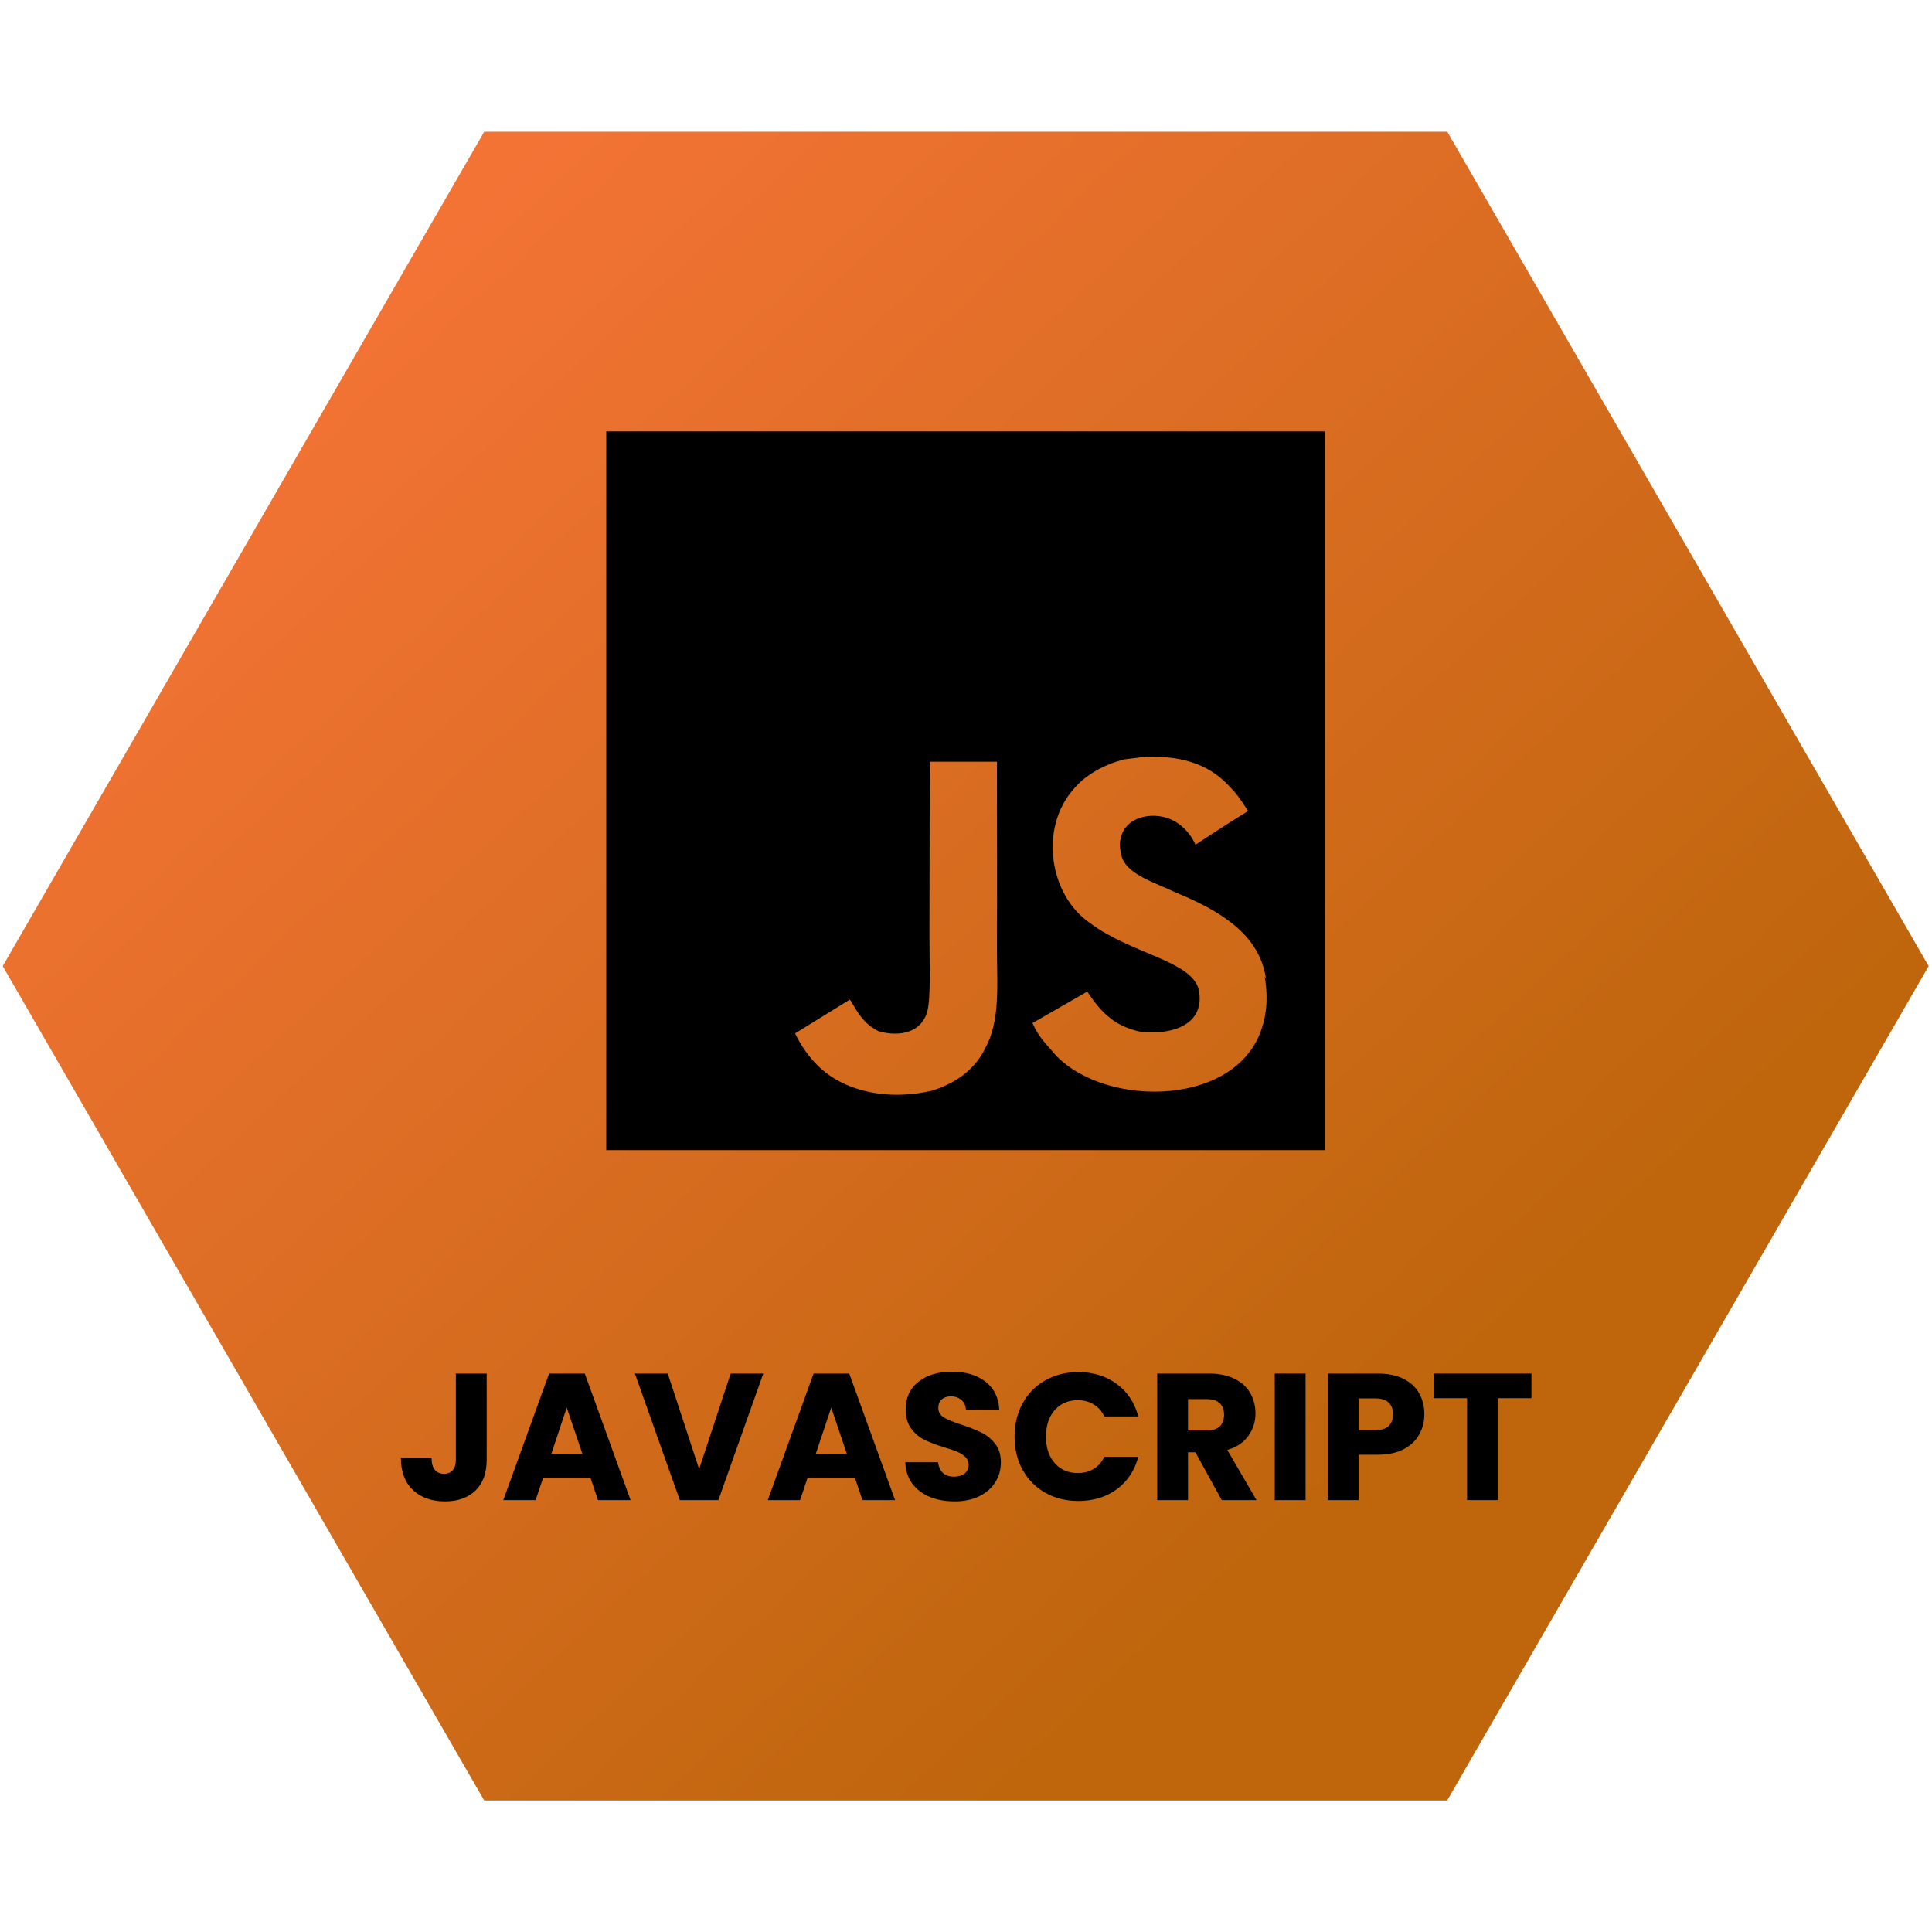 <svg xmlns="http://www.w3.org/2000/svg" xmlns:xlink="http://www.w3.org/1999/xlink" width="500" zoomAndPan="magnify" viewBox="0 0 375 375" height="500" preserveAspectRatio="xMidYMid meet" version="1.0"><defs><g/><clipPath id="226f30f618"><path d="M 0 25.566 L 375 25.566 L 375 349.566 L 0 349.566 Z M 0 25.566 " clip-rule="nonzero"/></clipPath><clipPath id="b1f3157618"><path d="M 374.352 187.52 L 280.891 349.473 L 93.988 349.473 L 0.527 187.52 L 93.988 25.566 L 280.914 25.566 Z M 374.352 187.52 " clip-rule="nonzero"/></clipPath><linearGradient x1="8.011" gradientTransform="matrix(2.431, 0, 0, 2.432, 0.527, 25.568)" y1="-7.452" x2="145.743" gradientUnits="userSpaceOnUse" y2="140.608" id="a5cf8feb0c"><stop stop-opacity="1" stop-color="rgb(95.299%, 45.099%, 20.799%)" offset="0"/><stop stop-opacity="1" stop-color="rgb(95.299%, 45.099%, 20.799%)" offset="0.125"/><stop stop-opacity="1" stop-color="rgb(95.299%, 45.099%, 20.799%)" offset="0.141"/><stop stop-opacity="1" stop-color="rgb(95.195%, 45.073%, 20.72%)" offset="0.148"/><stop stop-opacity="1" stop-color="rgb(94.958%, 45.013%, 20.537%)" offset="0.156"/><stop stop-opacity="1" stop-color="rgb(94.693%, 44.948%, 20.332%)" offset="0.164"/><stop stop-opacity="1" stop-color="rgb(94.426%, 44.881%, 20.128%)" offset="0.172"/><stop stop-opacity="1" stop-color="rgb(94.16%, 44.815%, 19.923%)" offset="0.18"/><stop stop-opacity="1" stop-color="rgb(93.893%, 44.748%, 19.717%)" offset="0.188"/><stop stop-opacity="1" stop-color="rgb(93.628%, 44.681%, 19.513%)" offset="0.195"/><stop stop-opacity="1" stop-color="rgb(93.362%, 44.615%, 19.308%)" offset="0.203"/><stop stop-opacity="1" stop-color="rgb(93.095%, 44.548%, 19.104%)" offset="0.211"/><stop stop-opacity="1" stop-color="rgb(92.83%, 44.481%, 18.898%)" offset="0.219"/><stop stop-opacity="1" stop-color="rgb(92.563%, 44.415%, 18.694%)" offset="0.227"/><stop stop-opacity="1" stop-color="rgb(92.297%, 44.348%, 18.489%)" offset="0.234"/><stop stop-opacity="1" stop-color="rgb(92.03%, 44.283%, 18.283%)" offset="0.242"/><stop stop-opacity="1" stop-color="rgb(91.765%, 44.215%, 18.079%)" offset="0.25"/><stop stop-opacity="1" stop-color="rgb(91.498%, 44.148%, 17.874%)" offset="0.258"/><stop stop-opacity="1" stop-color="rgb(91.232%, 44.083%, 17.67%)" offset="0.266"/><stop stop-opacity="1" stop-color="rgb(90.965%, 44.016%, 17.464%)" offset="0.273"/><stop stop-opacity="1" stop-color="rgb(90.7%, 43.948%, 17.259%)" offset="0.281"/><stop stop-opacity="1" stop-color="rgb(90.433%, 43.883%, 17.055%)" offset="0.289"/><stop stop-opacity="1" stop-color="rgb(90.167%, 43.816%, 16.849%)" offset="0.297"/><stop stop-opacity="1" stop-color="rgb(89.9%, 43.75%, 16.644%)" offset="0.305"/><stop stop-opacity="1" stop-color="rgb(89.635%, 43.683%, 16.44%)" offset="0.312"/><stop stop-opacity="1" stop-color="rgb(89.368%, 43.616%, 16.235%)" offset="0.32"/><stop stop-opacity="1" stop-color="rgb(89.102%, 43.55%, 16.029%)" offset="0.328"/><stop stop-opacity="1" stop-color="rgb(88.835%, 43.483%, 15.825%)" offset="0.336"/><stop stop-opacity="1" stop-color="rgb(88.57%, 43.417%, 15.62%)" offset="0.344"/><stop stop-opacity="1" stop-color="rgb(88.303%, 43.35%, 15.414%)" offset="0.352"/><stop stop-opacity="1" stop-color="rgb(88.037%, 43.283%, 15.21%)" offset="0.359"/><stop stop-opacity="1" stop-color="rgb(87.772%, 43.217%, 15.005%)" offset="0.367"/><stop stop-opacity="1" stop-color="rgb(87.505%, 43.15%, 14.801%)" offset="0.375"/><stop stop-opacity="1" stop-color="rgb(87.239%, 43.083%, 14.595%)" offset="0.383"/><stop stop-opacity="1" stop-color="rgb(86.972%, 43.018%, 14.391%)" offset="0.391"/><stop stop-opacity="1" stop-color="rgb(86.707%, 42.95%, 14.186%)" offset="0.398"/><stop stop-opacity="1" stop-color="rgb(86.44%, 42.885%, 13.982%)" offset="0.406"/><stop stop-opacity="1" stop-color="rgb(86.174%, 42.818%, 13.776%)" offset="0.414"/><stop stop-opacity="1" stop-color="rgb(85.907%, 42.751%, 13.571%)" offset="0.422"/><stop stop-opacity="1" stop-color="rgb(85.641%, 42.685%, 13.367%)" offset="0.43"/><stop stop-opacity="1" stop-color="rgb(85.374%, 42.618%, 13.161%)" offset="0.438"/><stop stop-opacity="1" stop-color="rgb(85.109%, 42.551%, 12.956%)" offset="0.445"/><stop stop-opacity="1" stop-color="rgb(84.842%, 42.485%, 12.752%)" offset="0.453"/><stop stop-opacity="1" stop-color="rgb(84.576%, 42.418%, 12.547%)" offset="0.461"/><stop stop-opacity="1" stop-color="rgb(84.309%, 42.352%, 12.341%)" offset="0.469"/><stop stop-opacity="1" stop-color="rgb(84.044%, 42.285%, 12.137%)" offset="0.477"/><stop stop-opacity="1" stop-color="rgb(83.777%, 42.218%, 11.932%)" offset="0.482"/><stop stop-opacity="1" stop-color="rgb(83.644%, 42.186%, 11.83%)" offset="0.484"/><stop stop-opacity="1" stop-color="rgb(83.511%, 42.152%, 11.726%)" offset="0.492"/><stop stop-opacity="1" stop-color="rgb(83.244%, 42.085%, 11.522%)" offset="0.5"/><stop stop-opacity="1" stop-color="rgb(82.979%, 42.02%, 11.317%)" offset="0.508"/><stop stop-opacity="1" stop-color="rgb(82.712%, 41.953%, 11.113%)" offset="0.516"/><stop stop-opacity="1" stop-color="rgb(82.446%, 41.885%, 10.907%)" offset="0.518"/><stop stop-opacity="1" stop-color="rgb(82.314%, 41.853%, 10.805%)" offset="0.523"/><stop stop-opacity="1" stop-color="rgb(82.181%, 41.82%, 10.703%)" offset="0.531"/><stop stop-opacity="1" stop-color="rgb(81.914%, 41.753%, 10.498%)" offset="0.539"/><stop stop-opacity="1" stop-color="rgb(81.648%, 41.685%, 10.294%)" offset="0.547"/><stop stop-opacity="1" stop-color="rgb(81.381%, 41.62%, 10.088%)" offset="0.555"/><stop stop-opacity="1" stop-color="rgb(81.116%, 41.553%, 9.883%)" offset="0.562"/><stop stop-opacity="1" stop-color="rgb(80.849%, 41.487%, 9.679%)" offset="0.57"/><stop stop-opacity="1" stop-color="rgb(80.583%, 41.42%, 9.473%)" offset="0.578"/><stop stop-opacity="1" stop-color="rgb(80.316%, 41.353%, 9.268%)" offset="0.586"/><stop stop-opacity="1" stop-color="rgb(80.051%, 41.287%, 9.064%)" offset="0.594"/><stop stop-opacity="1" stop-color="rgb(79.784%, 41.22%, 8.859%)" offset="0.602"/><stop stop-opacity="1" stop-color="rgb(79.518%, 41.153%, 8.653%)" offset="0.609"/><stop stop-opacity="1" stop-color="rgb(79.251%, 41.087%, 8.449%)" offset="0.617"/><stop stop-opacity="1" stop-color="rgb(78.986%, 41.02%, 8.244%)" offset="0.625"/><stop stop-opacity="1" stop-color="rgb(78.719%, 40.955%, 8.038%)" offset="0.633"/><stop stop-opacity="1" stop-color="rgb(78.453%, 40.887%, 7.834%)" offset="0.641"/><stop stop-opacity="1" stop-color="rgb(78.186%, 40.82%, 7.629%)" offset="0.648"/><stop stop-opacity="1" stop-color="rgb(77.921%, 40.755%, 7.425%)" offset="0.656"/><stop stop-opacity="1" stop-color="rgb(77.654%, 40.688%, 7.219%)" offset="0.664"/><stop stop-opacity="1" stop-color="rgb(77.388%, 40.622%, 7.014%)" offset="0.672"/><stop stop-opacity="1" stop-color="rgb(77.121%, 40.555%, 6.81%)" offset="0.68"/><stop stop-opacity="1" stop-color="rgb(76.855%, 40.488%, 6.606%)" offset="0.688"/><stop stop-opacity="1" stop-color="rgb(76.588%, 40.422%, 6.4%)" offset="0.695"/><stop stop-opacity="1" stop-color="rgb(76.323%, 40.355%, 6.195%)" offset="0.703"/><stop stop-opacity="1" stop-color="rgb(76.057%, 40.288%, 5.991%)" offset="0.711"/><stop stop-opacity="1" stop-color="rgb(75.79%, 40.222%, 5.785%)" offset="0.719"/><stop stop-opacity="1" stop-color="rgb(75.525%, 40.155%, 5.58%)" offset="0.727"/><stop stop-opacity="1" stop-color="rgb(75.258%, 40.089%, 5.376%)" offset="0.734"/><stop stop-opacity="1" stop-color="rgb(75.012%, 40.027%, 5.186%)" offset="0.75"/><stop stop-opacity="1" stop-color="rgb(74.899%, 39.999%, 5.099%)" offset="1"/></linearGradient></defs><g clip-path="url(#226f30f618)"><g clip-path="url(#b1f3157618)"><path fill="url(#a5cf8feb0c)" d="M 0.527 25.566 L 0.527 349.473 L 374.352 349.473 L 374.352 25.566 Z M 0.527 25.566 " fill-rule="nonzero"/></g></g><path fill="#000000" d="M 117.672 83.738 L 257.172 83.738 L 257.172 223.238 L 117.672 223.238 Z M 245.738 189.969 C 244.723 183.605 240.578 178.258 228.285 173.266 C 224.008 171.258 219.258 169.871 217.832 166.648 C 217.305 164.727 217.227 163.688 217.566 162.547 C 218.445 158.797 222.891 157.672 226.379 158.711 C 228.648 159.41 230.742 161.152 232.051 163.949 C 238.059 160.023 238.059 160.023 242.25 157.41 C 240.68 154.977 239.895 153.914 238.848 152.867 C 235.184 148.777 230.301 146.684 222.371 146.863 L 218.281 147.383 C 214.352 148.344 210.602 150.441 208.336 153.227 C 201.711 160.727 203.625 173.801 211.648 179.219 C 219.574 185.148 231.184 186.449 232.664 192.027 C 234.059 198.832 227.613 201.012 221.234 200.23 C 216.527 199.176 213.91 196.828 211.035 192.465 L 200.402 198.57 C 201.617 201.352 203.012 202.578 205.105 205.02 C 215.219 215.219 240.508 214.699 245.043 199.176 C 245.203 198.656 246.438 195.082 245.477 189.586 Z M 193.527 147.855 L 180.461 147.855 C 180.461 159.113 180.406 170.312 180.406 181.598 C 180.406 188.758 180.77 195.332 179.602 197.352 C 177.688 201.359 172.734 200.848 170.496 200.137 C 168.191 199.004 167.023 197.43 165.664 195.168 C 165.301 194.562 165.031 194.035 164.93 194.035 L 154.328 200.578 C 156.102 204.242 158.691 207.391 162.031 209.391 C 167 212.355 173.672 213.316 180.664 211.754 C 185.219 210.434 189.148 207.73 191.188 203.547 C 194.164 198.145 193.527 191.512 193.504 184.102 C 193.566 172.156 193.504 160.207 193.504 148.18 Z M 193.527 147.855 " fill-opacity="1" fill-rule="nonzero"/><g fill="#000000" fill-opacity="1"><g transform="translate(76.904, 291.167)"><g><path d="M 17.562 -24.562 L 17.562 -7.844 C 17.562 -5.25 16.832 -3.25 15.375 -1.844 C 13.914 -0.445 11.953 0.25 9.484 0.25 C 6.891 0.25 4.812 -0.484 3.25 -1.953 C 1.688 -3.43 0.906 -5.52 0.906 -8.219 L 6.859 -8.219 C 6.859 -7.195 7.066 -6.422 7.484 -5.891 C 7.91 -5.367 8.52 -5.109 9.312 -5.109 C 10.031 -5.109 10.586 -5.344 10.984 -5.812 C 11.379 -6.281 11.578 -6.957 11.578 -7.844 L 11.578 -24.562 Z M 17.562 -24.562 "/></g></g></g><g fill="#000000" fill-opacity="1"><g transform="translate(97.13, 291.167)"><g><path d="M 17.469 -4.344 L 8.297 -4.344 L 6.828 0 L 0.562 0 L 9.453 -24.562 L 16.375 -24.562 L 25.266 0 L 18.938 0 Z M 15.922 -8.953 L 12.875 -17.953 L 9.875 -8.953 Z M 15.922 -8.953 "/></g></g></g><g fill="#000000" fill-opacity="1"><g transform="translate(122.919, 291.167)"><g><path d="M 25.234 -24.562 L 16.516 0 L 9.031 0 L 0.312 -24.562 L 6.688 -24.562 L 12.781 -6.016 L 18.906 -24.562 Z M 25.234 -24.562 "/></g></g></g><g fill="#000000" fill-opacity="1"><g transform="translate(148.463, 291.167)"><g><path d="M 17.469 -4.344 L 8.297 -4.344 L 6.828 0 L 0.562 0 L 9.453 -24.562 L 16.375 -24.562 L 25.266 0 L 18.938 0 Z M 15.922 -8.953 L 12.875 -17.953 L 9.875 -8.953 Z M 15.922 -8.953 "/></g></g></g><g fill="#000000" fill-opacity="1"><g transform="translate(174.252, 291.167)"><g><path d="M 11.062 0.25 C 9.258 0.25 7.645 -0.039 6.219 -0.625 C 4.801 -1.207 3.664 -2.07 2.812 -3.219 C 1.969 -4.363 1.52 -5.738 1.469 -7.344 L 7.844 -7.344 C 7.938 -6.438 8.25 -5.742 8.781 -5.266 C 9.32 -4.785 10.023 -4.547 10.891 -4.547 C 11.773 -4.547 12.473 -4.75 12.984 -5.156 C 13.492 -5.57 13.75 -6.141 13.75 -6.859 C 13.75 -7.461 13.547 -7.961 13.141 -8.359 C 12.734 -8.754 12.234 -9.082 11.641 -9.344 C 11.047 -9.602 10.195 -9.895 9.094 -10.219 C 7.508 -10.707 6.211 -11.195 5.203 -11.688 C 4.203 -12.176 3.344 -12.898 2.625 -13.859 C 1.906 -14.816 1.547 -16.066 1.547 -17.609 C 1.547 -19.891 2.375 -21.676 4.031 -22.969 C 5.688 -24.27 7.844 -24.922 10.5 -24.922 C 13.207 -24.922 15.391 -24.27 17.047 -22.969 C 18.703 -21.676 19.586 -19.875 19.703 -17.562 L 13.234 -17.562 C 13.18 -18.363 12.883 -18.988 12.344 -19.438 C 11.812 -19.895 11.129 -20.125 10.297 -20.125 C 9.566 -20.125 8.977 -19.93 8.531 -19.547 C 8.094 -19.16 7.875 -18.609 7.875 -17.891 C 7.875 -17.086 8.242 -16.461 8.984 -16.016 C 9.734 -15.578 10.906 -15.102 12.5 -14.594 C 14.082 -14.062 15.367 -13.547 16.359 -13.047 C 17.348 -12.555 18.203 -11.844 18.922 -10.906 C 19.648 -9.977 20.016 -8.781 20.016 -7.312 C 20.016 -5.914 19.66 -4.645 18.953 -3.5 C 18.242 -2.352 17.211 -1.441 15.859 -0.766 C 14.504 -0.086 12.906 0.25 11.062 0.25 Z M 11.062 0.25 "/></g></g></g><g fill="#000000" fill-opacity="1"><g transform="translate(195.772, 291.167)"><g><path d="M 1.156 -12.312 C 1.156 -14.738 1.68 -16.906 2.734 -18.812 C 3.785 -20.719 5.25 -22.195 7.125 -23.25 C 9 -24.312 11.129 -24.844 13.516 -24.844 C 16.43 -24.844 18.926 -24.07 21 -22.531 C 23.07 -21 24.461 -18.898 25.172 -16.234 L 18.578 -16.234 C 18.086 -17.266 17.395 -18.047 16.5 -18.578 C 15.602 -19.117 14.582 -19.391 13.438 -19.391 C 11.594 -19.391 10.098 -18.75 8.953 -17.469 C 7.816 -16.188 7.25 -14.469 7.25 -12.312 C 7.25 -10.164 7.816 -8.453 8.953 -7.172 C 10.098 -5.891 11.594 -5.25 13.438 -5.25 C 14.582 -5.25 15.602 -5.516 16.5 -6.047 C 17.395 -6.586 18.086 -7.375 18.578 -8.406 L 25.172 -8.406 C 24.461 -5.738 23.07 -3.641 21 -2.109 C 18.926 -0.586 16.43 0.172 13.516 0.172 C 11.129 0.172 9 -0.359 7.125 -1.422 C 5.25 -2.484 3.785 -3.957 2.734 -5.844 C 1.68 -7.738 1.156 -9.895 1.156 -12.312 Z M 1.156 -12.312 "/></g></g></g><g fill="#000000" fill-opacity="1"><g transform="translate(222.436, 291.167)"><g><path d="M 14.703 0 L 9.594 -9.281 L 8.156 -9.281 L 8.156 0 L 2.172 0 L 2.172 -24.562 L 12.219 -24.562 C 14.156 -24.562 15.805 -24.223 17.172 -23.547 C 18.535 -22.879 19.555 -21.953 20.234 -20.766 C 20.91 -19.586 21.25 -18.273 21.25 -16.828 C 21.25 -15.203 20.785 -13.742 19.859 -12.453 C 18.941 -11.172 17.582 -10.266 15.781 -9.734 L 21.453 0 Z M 8.156 -13.516 L 11.859 -13.516 C 12.961 -13.516 13.785 -13.781 14.328 -14.312 C 14.879 -14.852 15.156 -15.613 15.156 -16.594 C 15.156 -17.52 14.879 -18.25 14.328 -18.781 C 13.785 -19.32 12.961 -19.594 11.859 -19.594 L 8.156 -19.594 Z M 8.156 -13.516 "/></g></g></g><g fill="#000000" fill-opacity="1"><g transform="translate(245.251, 291.167)"><g><path d="M 8.156 -24.562 L 8.156 0 L 2.172 0 L 2.172 -24.562 Z M 8.156 -24.562 "/></g></g></g><g fill="#000000" fill-opacity="1"><g transform="translate(255.574, 291.167)"><g><path d="M 20.891 -16.656 C 20.891 -15.238 20.562 -13.938 19.906 -12.75 C 19.258 -11.57 18.258 -10.617 16.906 -9.891 C 15.551 -9.172 13.867 -8.812 11.859 -8.812 L 8.156 -8.812 L 8.156 0 L 2.172 0 L 2.172 -24.562 L 11.859 -24.562 C 13.828 -24.562 15.484 -24.223 16.828 -23.547 C 18.18 -22.879 19.195 -21.945 19.875 -20.75 C 20.551 -19.562 20.891 -18.195 20.891 -16.656 Z M 11.406 -13.578 C 12.551 -13.578 13.406 -13.844 13.969 -14.375 C 14.531 -14.914 14.812 -15.676 14.812 -16.656 C 14.812 -17.633 14.531 -18.391 13.969 -18.922 C 13.406 -19.461 12.551 -19.734 11.406 -19.734 L 8.156 -19.734 L 8.156 -13.578 Z M 11.406 -13.578 "/></g></g></g><g fill="#000000" fill-opacity="1"><g transform="translate(277.409, 291.167)"><g><path d="M 19.844 -24.562 L 19.844 -19.781 L 13.328 -19.781 L 13.328 0 L 7.344 0 L 7.344 -19.781 L 0.844 -19.781 L 0.844 -24.562 Z M 19.844 -24.562 "/></g></g></g></svg>